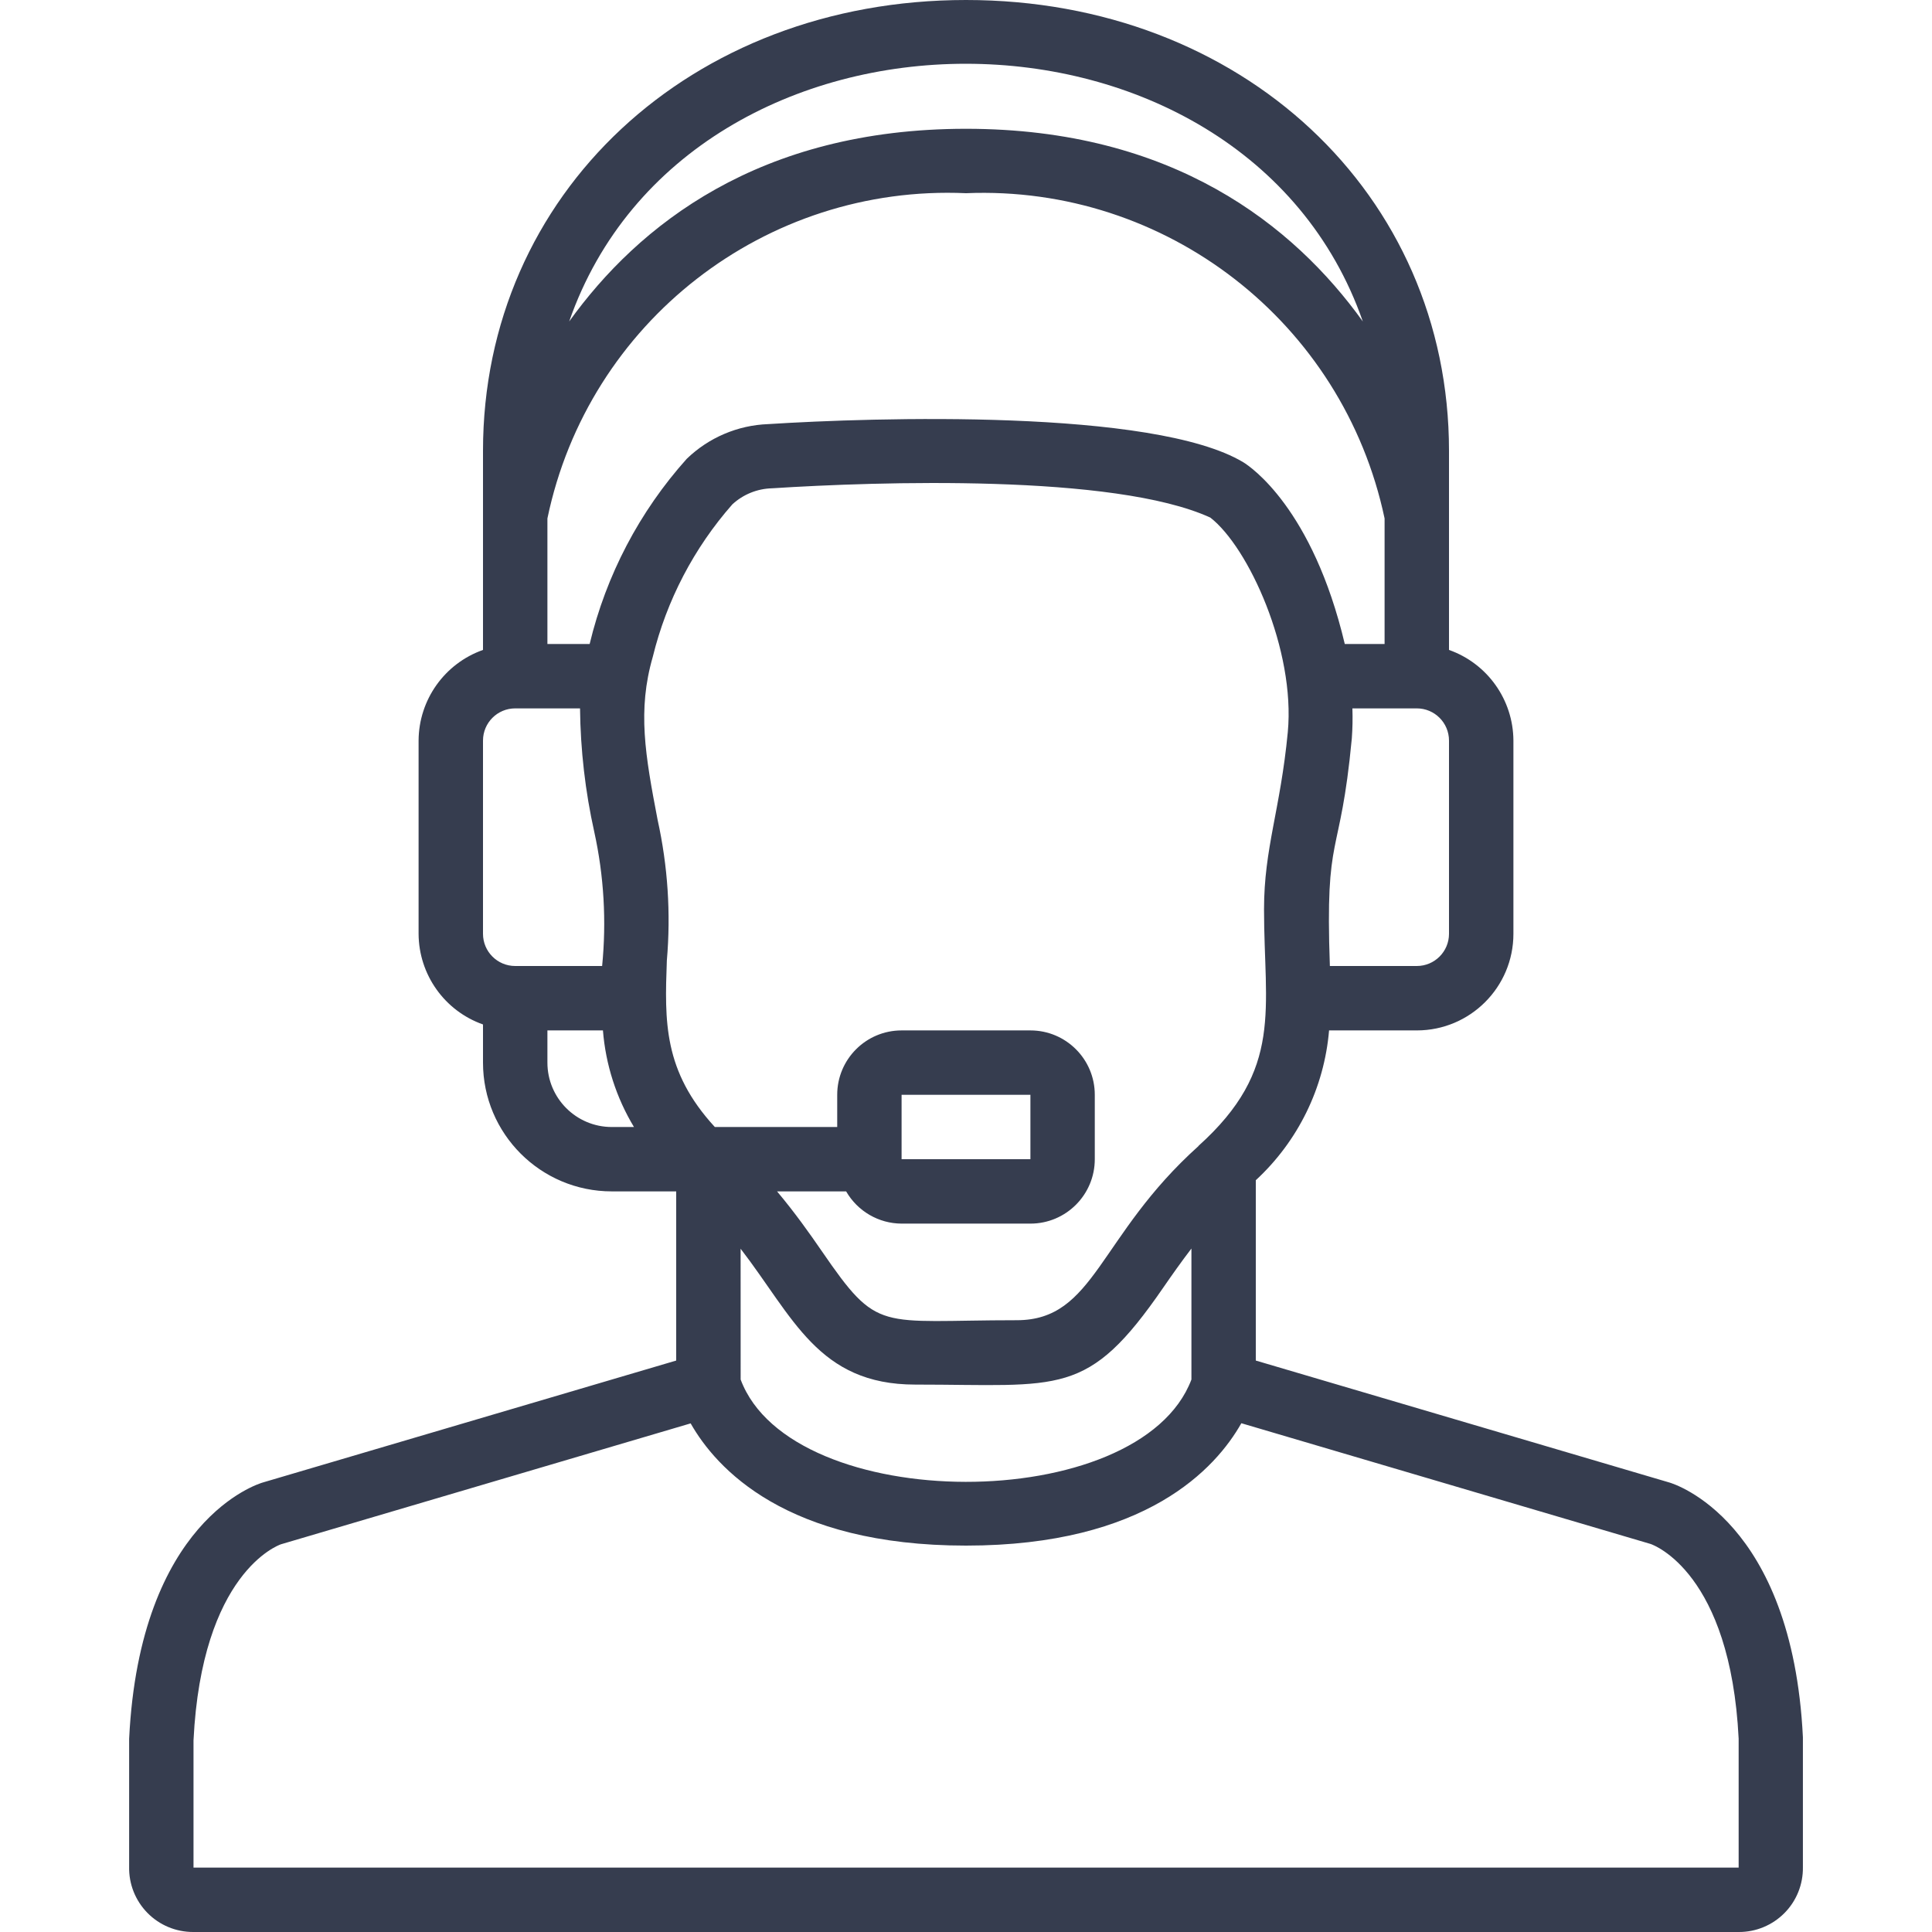 <svg viewBox="0 0 50 50" fill="none" xmlns="http://www.w3.org/2000/svg">
<g clip-path="url(#clip0)">
<path d="M5 50H45C45.443 50.002 45.869 49.825 46.181 49.51C46.493 49.196 46.665 48.768 46.659 48.325V44.959C46.383 39.345 43.326 38.403 43.203 38.367L32.5 35.211V30.544C33.594 29.534 34.271 28.151 34.396 26.667H36.667C38.047 26.667 39.167 25.547 39.167 24.167V19.167C39.162 18.111 38.495 17.172 37.5 16.82V11.667C37.5 5.016 32.127 0 25 0C17.873 0 12.5 5.016 12.5 11.667V16.82C11.505 17.172 10.838 18.111 10.833 19.167V24.167C10.838 25.222 11.505 26.162 12.5 26.513V27.5C12.5 29.341 13.992 30.833 15.833 30.833H17.5V35.211L6.804 38.366C6.674 38.403 3.619 39.345 3.342 45V48.311C3.332 48.756 3.503 49.187 3.815 49.505C4.127 49.823 4.554 50.001 5 50ZM14.167 13.417C15.225 8.334 19.813 4.768 25 5C30.181 4.785 34.761 8.343 35.833 13.417V16.667H34.803C33.97 13.154 32.36 12.076 32.176 11.963C29.857 10.572 22.598 10.802 19.879 10.976C19.09 11.005 18.339 11.326 17.772 11.875C16.55 13.239 15.687 14.886 15.26 16.667H14.167V13.417ZM19.167 32.317C20.53 34.083 21.172 35.833 23.685 35.833C27.462 35.833 28.141 36.18 30.106 33.322C30.327 33.002 30.567 32.661 30.834 32.312V35.702C29.494 39.248 20.478 39.218 19.168 35.702L19.167 32.317ZM31.017 29.66C28.417 31.994 28.341 34.167 26.314 34.167C22.715 34.167 22.739 34.517 21.267 32.378C20.95 31.917 20.575 31.387 20.11 30.833H21.898C22.194 31.347 22.741 31.665 23.333 31.667H26.667C27.587 31.667 28.333 30.921 28.333 30V28.333C28.333 27.413 27.587 26.667 26.667 26.667H23.333C22.413 26.667 21.667 27.413 21.667 28.333V29.167H18.5C17.167 27.718 17.2 26.437 17.258 24.858C17.364 23.64 17.283 22.413 17.019 21.218C16.697 19.536 16.494 18.385 16.894 16.999C17.252 15.537 17.959 14.183 18.953 13.053C19.234 12.794 19.6 12.646 19.982 12.637C22.692 12.463 28.835 12.257 31.323 13.395C32.313 14.163 33.527 16.828 33.328 18.948C33.136 20.958 32.713 21.948 32.713 23.531C32.712 26.121 33.228 27.667 31.016 29.656L31.017 29.66ZM23.333 30V28.333H26.667V30H23.333ZM37.5 24.167C37.5 24.627 37.127 25 36.667 25H34.417C34.289 21.427 34.681 22.333 34.985 19.109C35.004 18.851 35.009 18.592 35 18.333H36.667C37.127 18.333 37.5 18.706 37.5 19.167V24.167ZM35.27 8.32C33.483 5.833 30.357 3.333 25 3.333C19.643 3.333 16.517 5.833 14.73 8.32C17.833 -0.579 32.167 -0.567 35.27 8.32ZM12.5 19.167C12.5 18.706 12.873 18.333 13.333 18.333H15.011C15.023 19.409 15.146 20.481 15.38 21.531C15.63 22.669 15.698 23.84 15.583 25H13.333C12.873 25 12.5 24.627 12.5 24.167V19.167ZM14.167 27.5V26.667H15.604C15.674 27.551 15.949 28.407 16.407 29.167H15.833C14.913 29.167 14.167 28.421 14.167 27.5ZM7.271 39.966L17.874 36.837C18.534 38 20.343 40 25 40C29.657 40 31.466 38 32.126 36.833L42.718 39.958C42.802 39.987 44.783 40.708 44.996 44.996V48.333H5.008V45.041C5.222 40.708 7.198 39.991 7.271 39.966Z" fill="#363D4F"/>
</g>
<defs>
<clipPath id="clip0">
<rect width="50" height="50" fill="white"/>
</clipPath>
</defs>
</svg>
